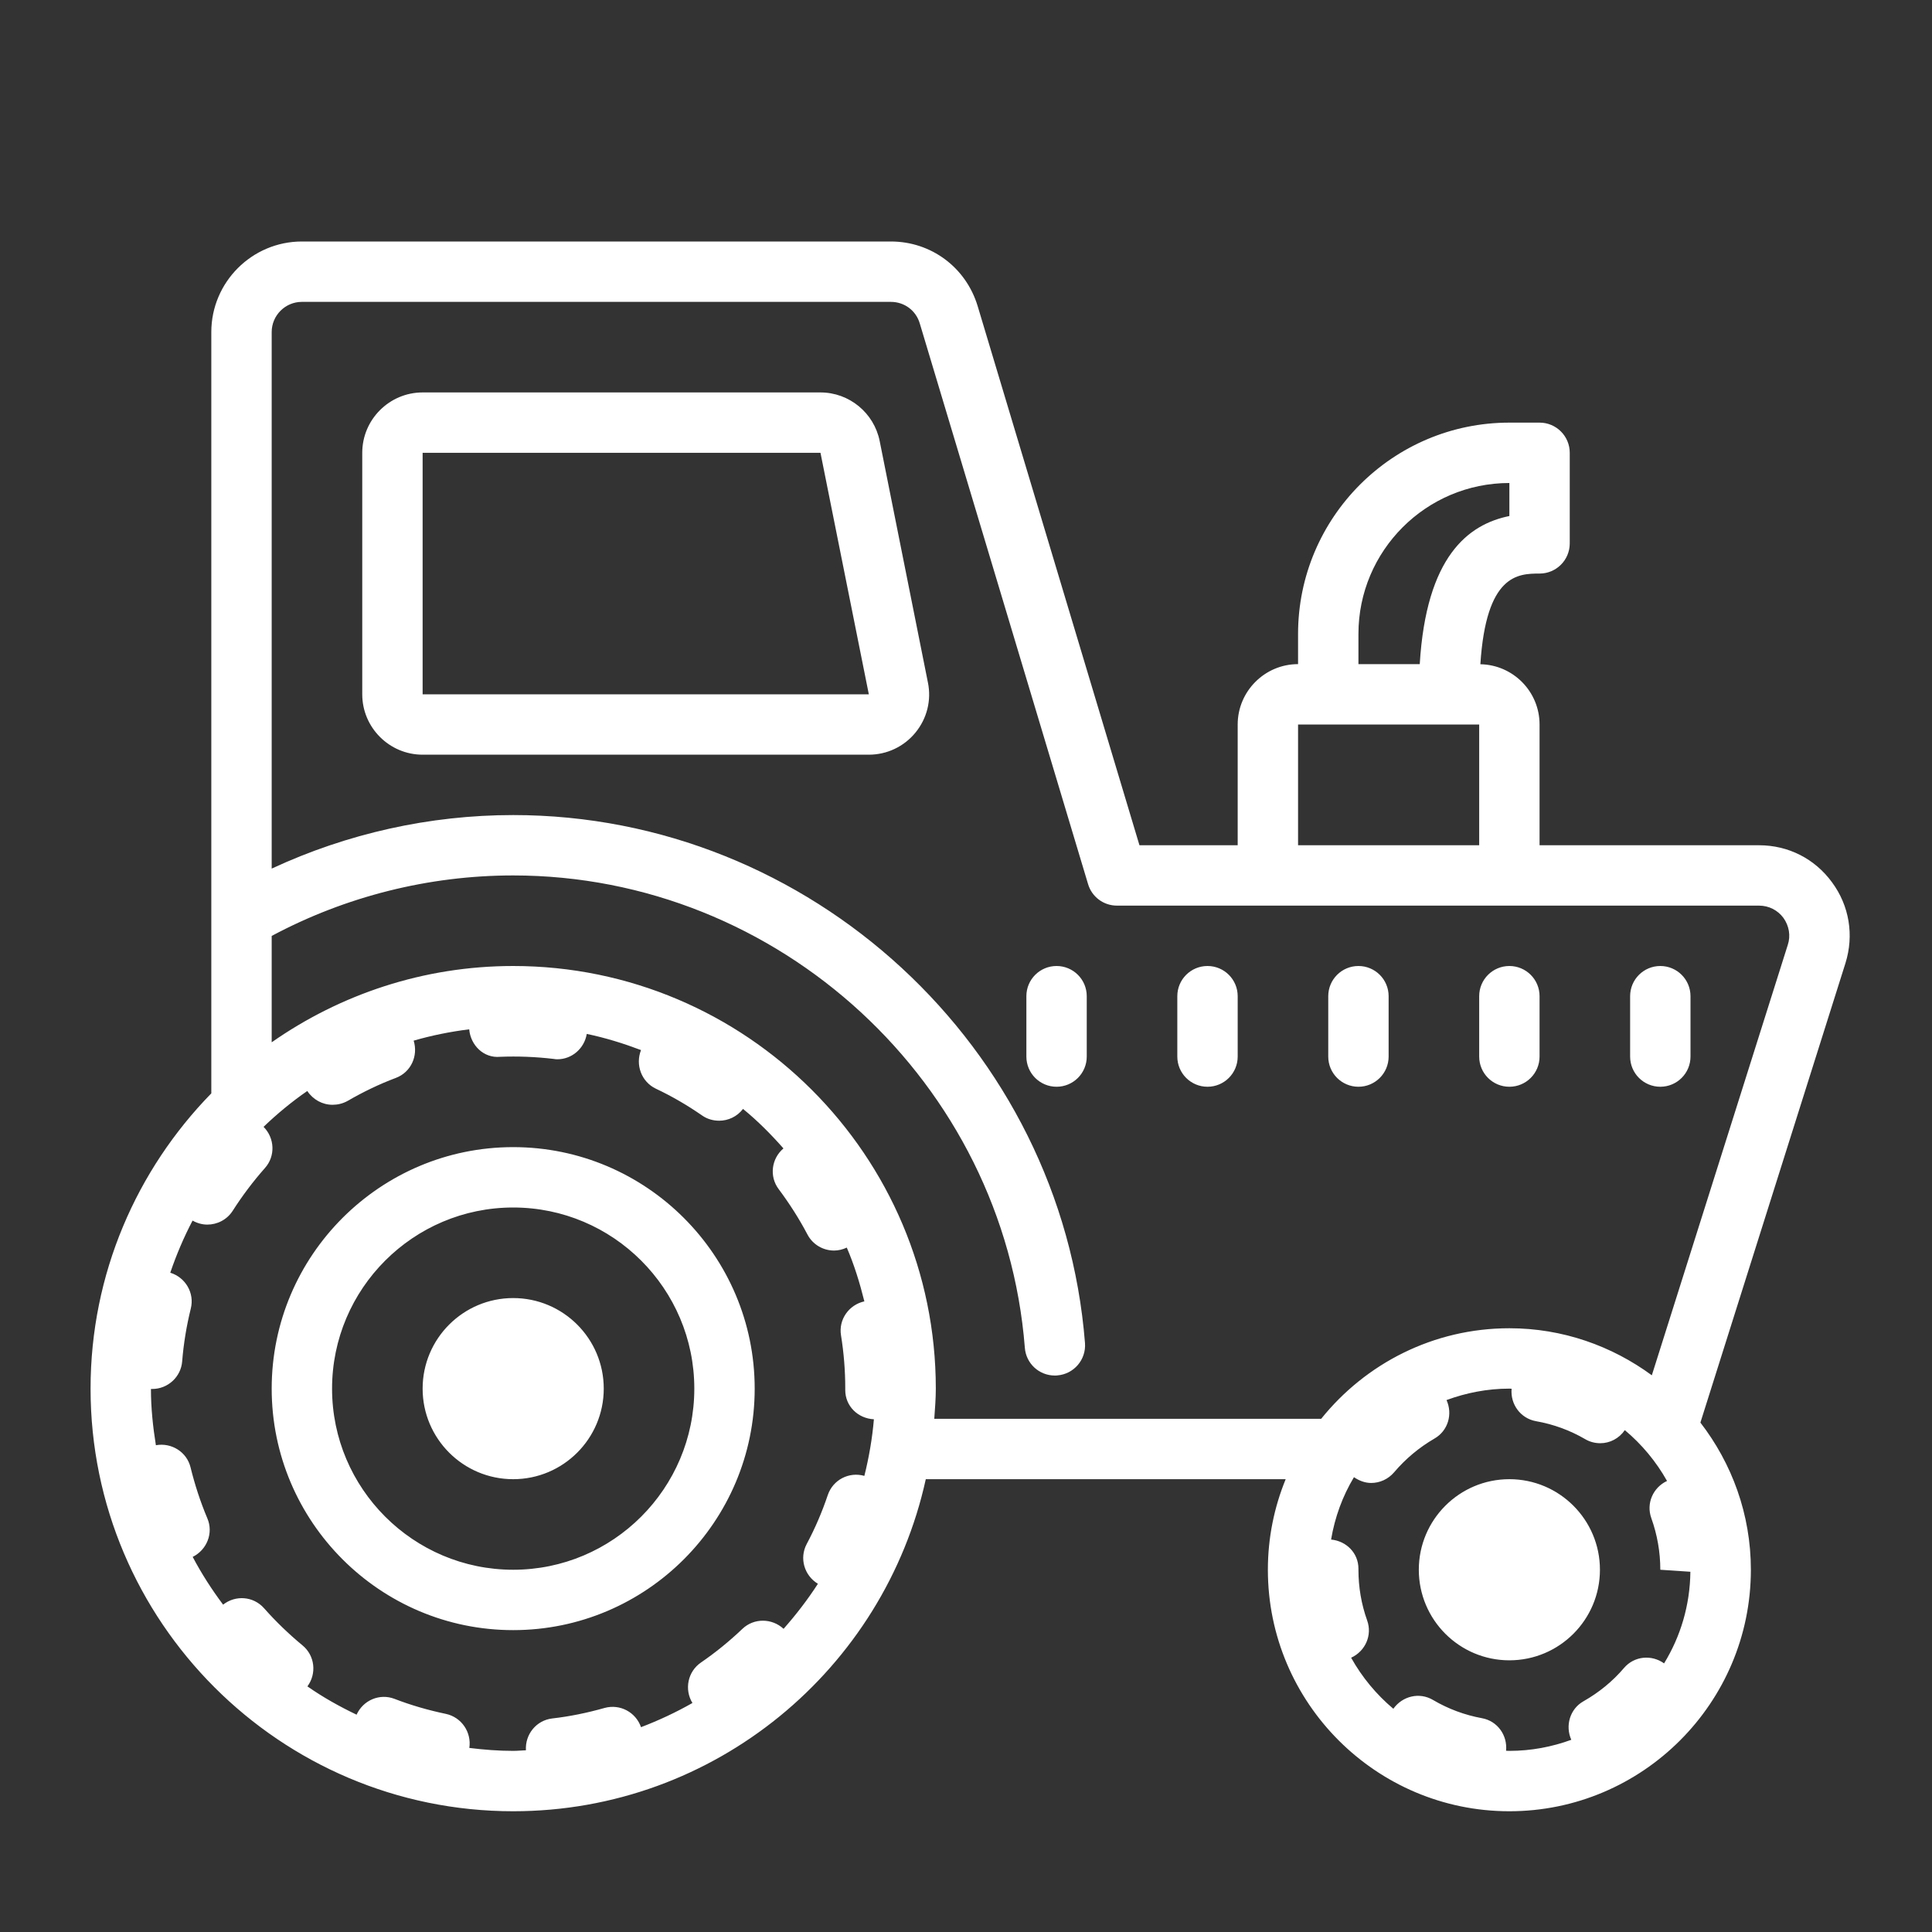 <?xml version="1.0" encoding="UTF-8"?>
<svg xmlns="http://www.w3.org/2000/svg" xmlns:xlink="http://www.w3.org/1999/xlink" width="128pt" height="128pt" viewBox="0 0 128 128" version="1.1">
<rect x="0" y="0" width="128" height="128" fill="#333333" stroke="none"/>
<g id="surface1">
<path style=" stroke:none;fill-rule:nonzero;fill:#FFFFFF;fill-opacity:1;" d="M 20 16 C 16.695 16 14 18.695 14 22 L 14 72.438 C 9.062 77.492 6 84.391 6 92 C 6 107.438 18.562 120 34 120 C 47.383 120 58.578 110.562 61.336 98 L 85.18 98 C 84.422 99.852 84 101.875 84 104 C 84 112.82 91.18 120 100 120 C 108.82 120 116 112.82 116 104 C 116 100.328 114.742 96.953 112.656 94.25 L 122.266 63.812 C 122.844 61.961 122.523 60.008 121.375 58.453 C 120.234 56.891 118.477 56 116.539 56 L 102 56 L 102 48 C 102 45.82 100.25 44.047 98.078 44.008 C 98.461 38.062 100.555 38 102 38 C 103.102 38 104 37.109 104 36 L 104 30 C 104 28.891 103.102 28 102 28 L 100 28 C 92.281 28 86 34.281 86 42 L 86 44 C 83.797 44 82 45.797 82 48 L 82 56 L 75.492 56 L 64.773 20.281 C 64 17.719 61.695 16 59.023 16 Z M 20 20 L 59.023 20 C 59.914 20 60.688 20.57 60.938 21.43 L 72.086 58.57 C 72.336 59.422 73.117 60 74 60 L 116.539 60 C 117.188 60 117.773 60.297 118.156 60.812 C 118.531 61.336 118.648 61.992 118.445 62.602 L 109.438 91.117 C 106.789 89.172 103.531 88 100 88 C 94.961 88 90.469 90.344 87.531 94 L 61.898 94 C 61.945 93.336 62 92.672 62 92 C 62 76.562 49.438 64 34 64 C 28.055 64 22.539 65.883 18 69.055 L 18 62.008 C 22.898 59.391 28.406 58 34 58 C 51.625 58 66.516 71.75 67.898 89.289 C 67.977 90.344 68.852 91.133 69.883 91.133 C 69.938 91.133 69.992 91.133 70.047 91.125 C 71.148 91.039 71.969 90.078 71.883 88.977 C 70.336 69.367 53.695 54 34 54 C 28.453 54 22.992 55.227 18 57.547 L 18 22 C 18 20.898 18.898 20 20 20 Z M 28 26 C 25.797 26 24 27.797 24 30 L 24 46 C 24 48.203 25.797 50 28 50 L 57.562 50 C 58.758 50 59.891 49.469 60.656 48.531 C 61.414 47.602 61.719 46.398 61.477 45.219 L 58.281 29.219 C 57.906 27.352 56.258 26 54.359 26 Z M 28 30 L 54.359 30 L 57.562 46 L 28 46 Z M 100 32 L 100 34.188 C 97.266 34.742 94.492 36.867 94.062 44 L 90 44 L 90 42 C 90 36.484 94.484 32 100 32 Z M 86 48 L 98 48 L 98 56 L 86 56 Z M 70 64 C 68.898 64 68 64.891 68 66 L 68 70 C 68 71.109 68.898 72 70 72 C 71.102 72 72 71.109 72 70 L 72 66 C 72 64.891 71.102 64 70 64 Z M 80 64 C 78.898 64 78 64.891 78 66 L 78 70 C 78 71.109 78.898 72 80 72 C 81.102 72 82 71.109 82 70 L 82 66 C 82 64.891 81.102 64 80 64 Z M 90 64 C 88.898 64 88 64.891 88 66 L 88 70 C 88 71.109 88.898 72 90 72 C 91.102 72 92 71.109 92 70 L 92 66 C 92 64.891 91.102 64 90 64 Z M 100 64 C 98.898 64 98 64.891 98 66 L 98 70 C 98 71.109 98.898 72 100 72 C 101.102 72 102 71.109 102 70 L 102 66 C 102 64.891 101.102 64 100 64 Z M 110 64 C 108.898 64 108 64.891 108 66 L 108 70 C 108 71.109 108.898 72 110 72 C 111.102 72 112 71.109 112 70 L 112 66 C 112 64.891 111.102 64 110 64 Z M 31.086 68.195 C 31.18 69.25 32.039 70.117 33.133 70.016 C 34.297 69.969 35.5 70.016 36.68 70.156 C 36.758 70.172 36.844 70.18 36.922 70.18 C 37.891 70.18 38.711 69.469 38.875 68.5 C 40.117 68.758 41.312 69.133 42.469 69.57 C 42.086 70.547 42.492 71.664 43.445 72.125 C 44.508 72.625 45.539 73.227 46.508 73.898 C 46.852 74.141 47.25 74.25 47.648 74.25 C 48.25 74.25 48.836 73.977 49.227 73.469 C 50.195 74.258 51.078 75.148 51.906 76.086 C 51.109 76.758 50.953 77.945 51.594 78.789 C 52.305 79.742 52.945 80.742 53.492 81.781 C 53.844 82.461 54.539 82.852 55.258 82.852 C 55.547 82.852 55.836 82.781 56.102 82.656 C 56.594 83.797 56.961 84.992 57.266 86.219 C 56.242 86.445 55.547 87.422 55.719 88.469 C 55.906 89.625 56 90.812 56 91.938 C 56 91.961 56 92.078 56 92.094 C 56 93.164 56.844 93.977 57.898 94.031 C 57.789 95.312 57.57 96.562 57.266 97.781 C 56.25 97.492 55.188 98.039 54.844 99.047 C 54.469 100.164 54 101.258 53.445 102.297 C 52.945 103.242 53.289 104.383 54.188 104.93 C 53.508 105.984 52.742 106.977 51.914 107.914 C 51.141 107.203 49.953 107.188 49.188 107.914 C 48.328 108.734 47.406 109.484 46.438 110.148 C 45.562 110.75 45.328 111.93 45.875 112.828 C 44.789 113.445 43.656 113.977 42.469 114.43 C 42.125 113.438 41.078 112.875 40.055 113.156 C 38.922 113.477 37.758 113.719 36.586 113.852 C 35.531 113.977 34.781 114.906 34.844 115.961 C 34.555 115.969 34.281 116 34 116 C 33.016 116 32.047 115.922 31.094 115.805 C 31.25 114.766 30.578 113.766 29.531 113.547 C 28.375 113.305 27.234 112.977 26.141 112.555 C 25.148 112.172 24.055 112.648 23.625 113.602 C 22.484 113.055 21.391 112.445 20.367 111.727 C 20.992 110.883 20.867 109.688 20.039 109.008 C 19.133 108.258 18.273 107.43 17.5 106.555 C 16.789 105.75 15.609 105.664 14.781 106.312 C 14.031 105.312 13.352 104.258 12.766 103.148 C 13.711 102.68 14.156 101.562 13.734 100.586 C 13.273 99.492 12.906 98.359 12.625 97.219 C 12.375 96.188 11.352 95.562 10.328 95.75 C 10.133 94.531 10 93.289 10 92.023 C 10.031 92.023 10.055 92.023 10.086 92.023 C 11.117 92.023 11.992 91.227 12.07 90.188 C 12.164 89.008 12.359 87.836 12.641 86.695 C 12.898 85.664 12.289 84.633 11.281 84.32 C 11.688 83.125 12.18 81.969 12.758 80.867 C 13.062 81.039 13.398 81.133 13.734 81.133 C 14.391 81.133 15.039 80.812 15.422 80.211 C 16.055 79.219 16.773 78.266 17.555 77.383 C 18.258 76.594 18.203 75.398 17.461 74.656 C 18.367 73.789 19.328 72.992 20.359 72.281 C 20.742 72.859 21.367 73.195 22.031 73.195 C 22.367 73.195 22.711 73.117 23.031 72.938 C 24.055 72.344 25.125 71.828 26.227 71.414 C 27.227 71.039 27.719 69.953 27.406 68.945 C 28.594 68.602 29.82 68.352 31.086 68.195 Z M 34 76 C 25.18 76 18 83.18 18 92 C 18 100.82 25.18 108 34 108 C 42.82 108 50 100.82 50 92 C 50 83.18 42.82 76 34 76 Z M 34 80 C 40.617 80 46 85.383 46 92 C 46 98.617 40.617 104 34 104 C 27.383 104 22 98.617 22 92 C 22 85.383 27.383 80 34 80 Z M 34 86 C 30.688 86 28 88.688 28 92 C 28 95.312 30.688 98 34 98 C 37.312 98 40 95.312 40 92 C 40 88.688 37.312 86 34 86 Z M 100 92 C 100.047 92 100.102 92.008 100.148 92.008 C 100.055 93.031 100.734 93.969 101.758 94.156 C 102.914 94.359 104.008 94.758 105.016 95.344 C 105.328 95.531 105.68 95.617 106.023 95.617 C 106.656 95.617 107.266 95.305 107.648 94.75 C 108.773 95.688 109.727 96.836 110.445 98.117 C 109.523 98.547 109.047 99.602 109.406 100.586 C 109.797 101.68 110 102.828 110 104 L 111.992 104.133 C 111.969 106.359 111.336 108.43 110.25 110.203 C 109.422 109.609 108.273 109.711 107.594 110.508 C 106.836 111.398 105.93 112.133 104.914 112.711 C 104.008 113.219 103.688 114.336 104.102 115.266 C 102.82 115.734 101.445 116 100 116 C 99.93 116 99.859 115.992 99.781 115.992 C 99.883 114.969 99.211 114.023 98.188 113.836 C 97.039 113.625 95.945 113.219 94.938 112.625 C 94.039 112.094 92.914 112.367 92.312 113.211 C 91.188 112.266 90.234 111.117 89.516 109.828 C 90.453 109.398 90.93 108.344 90.578 107.359 C 90.195 106.289 90 105.156 90 104 L 90 103.93 C 90 102.891 89.195 102.094 88.188 102 C 88.438 100.508 88.953 99.117 89.703 97.867 C 90.047 98.102 90.438 98.25 90.844 98.25 C 91.406 98.25 91.969 98.008 92.367 97.539 C 93.125 96.648 94.023 95.898 95.031 95.312 C 95.938 94.797 96.258 93.688 95.836 92.758 C 97.133 92.281 98.531 92 100 92 Z M 100 98 C 96.688 98 94 100.688 94 104 C 94 107.312 96.688 110 100 110 C 103.312 110 106 107.312 106 104 C 106 100.688 103.312 98 100 98 Z "/>
</g>
</svg>
